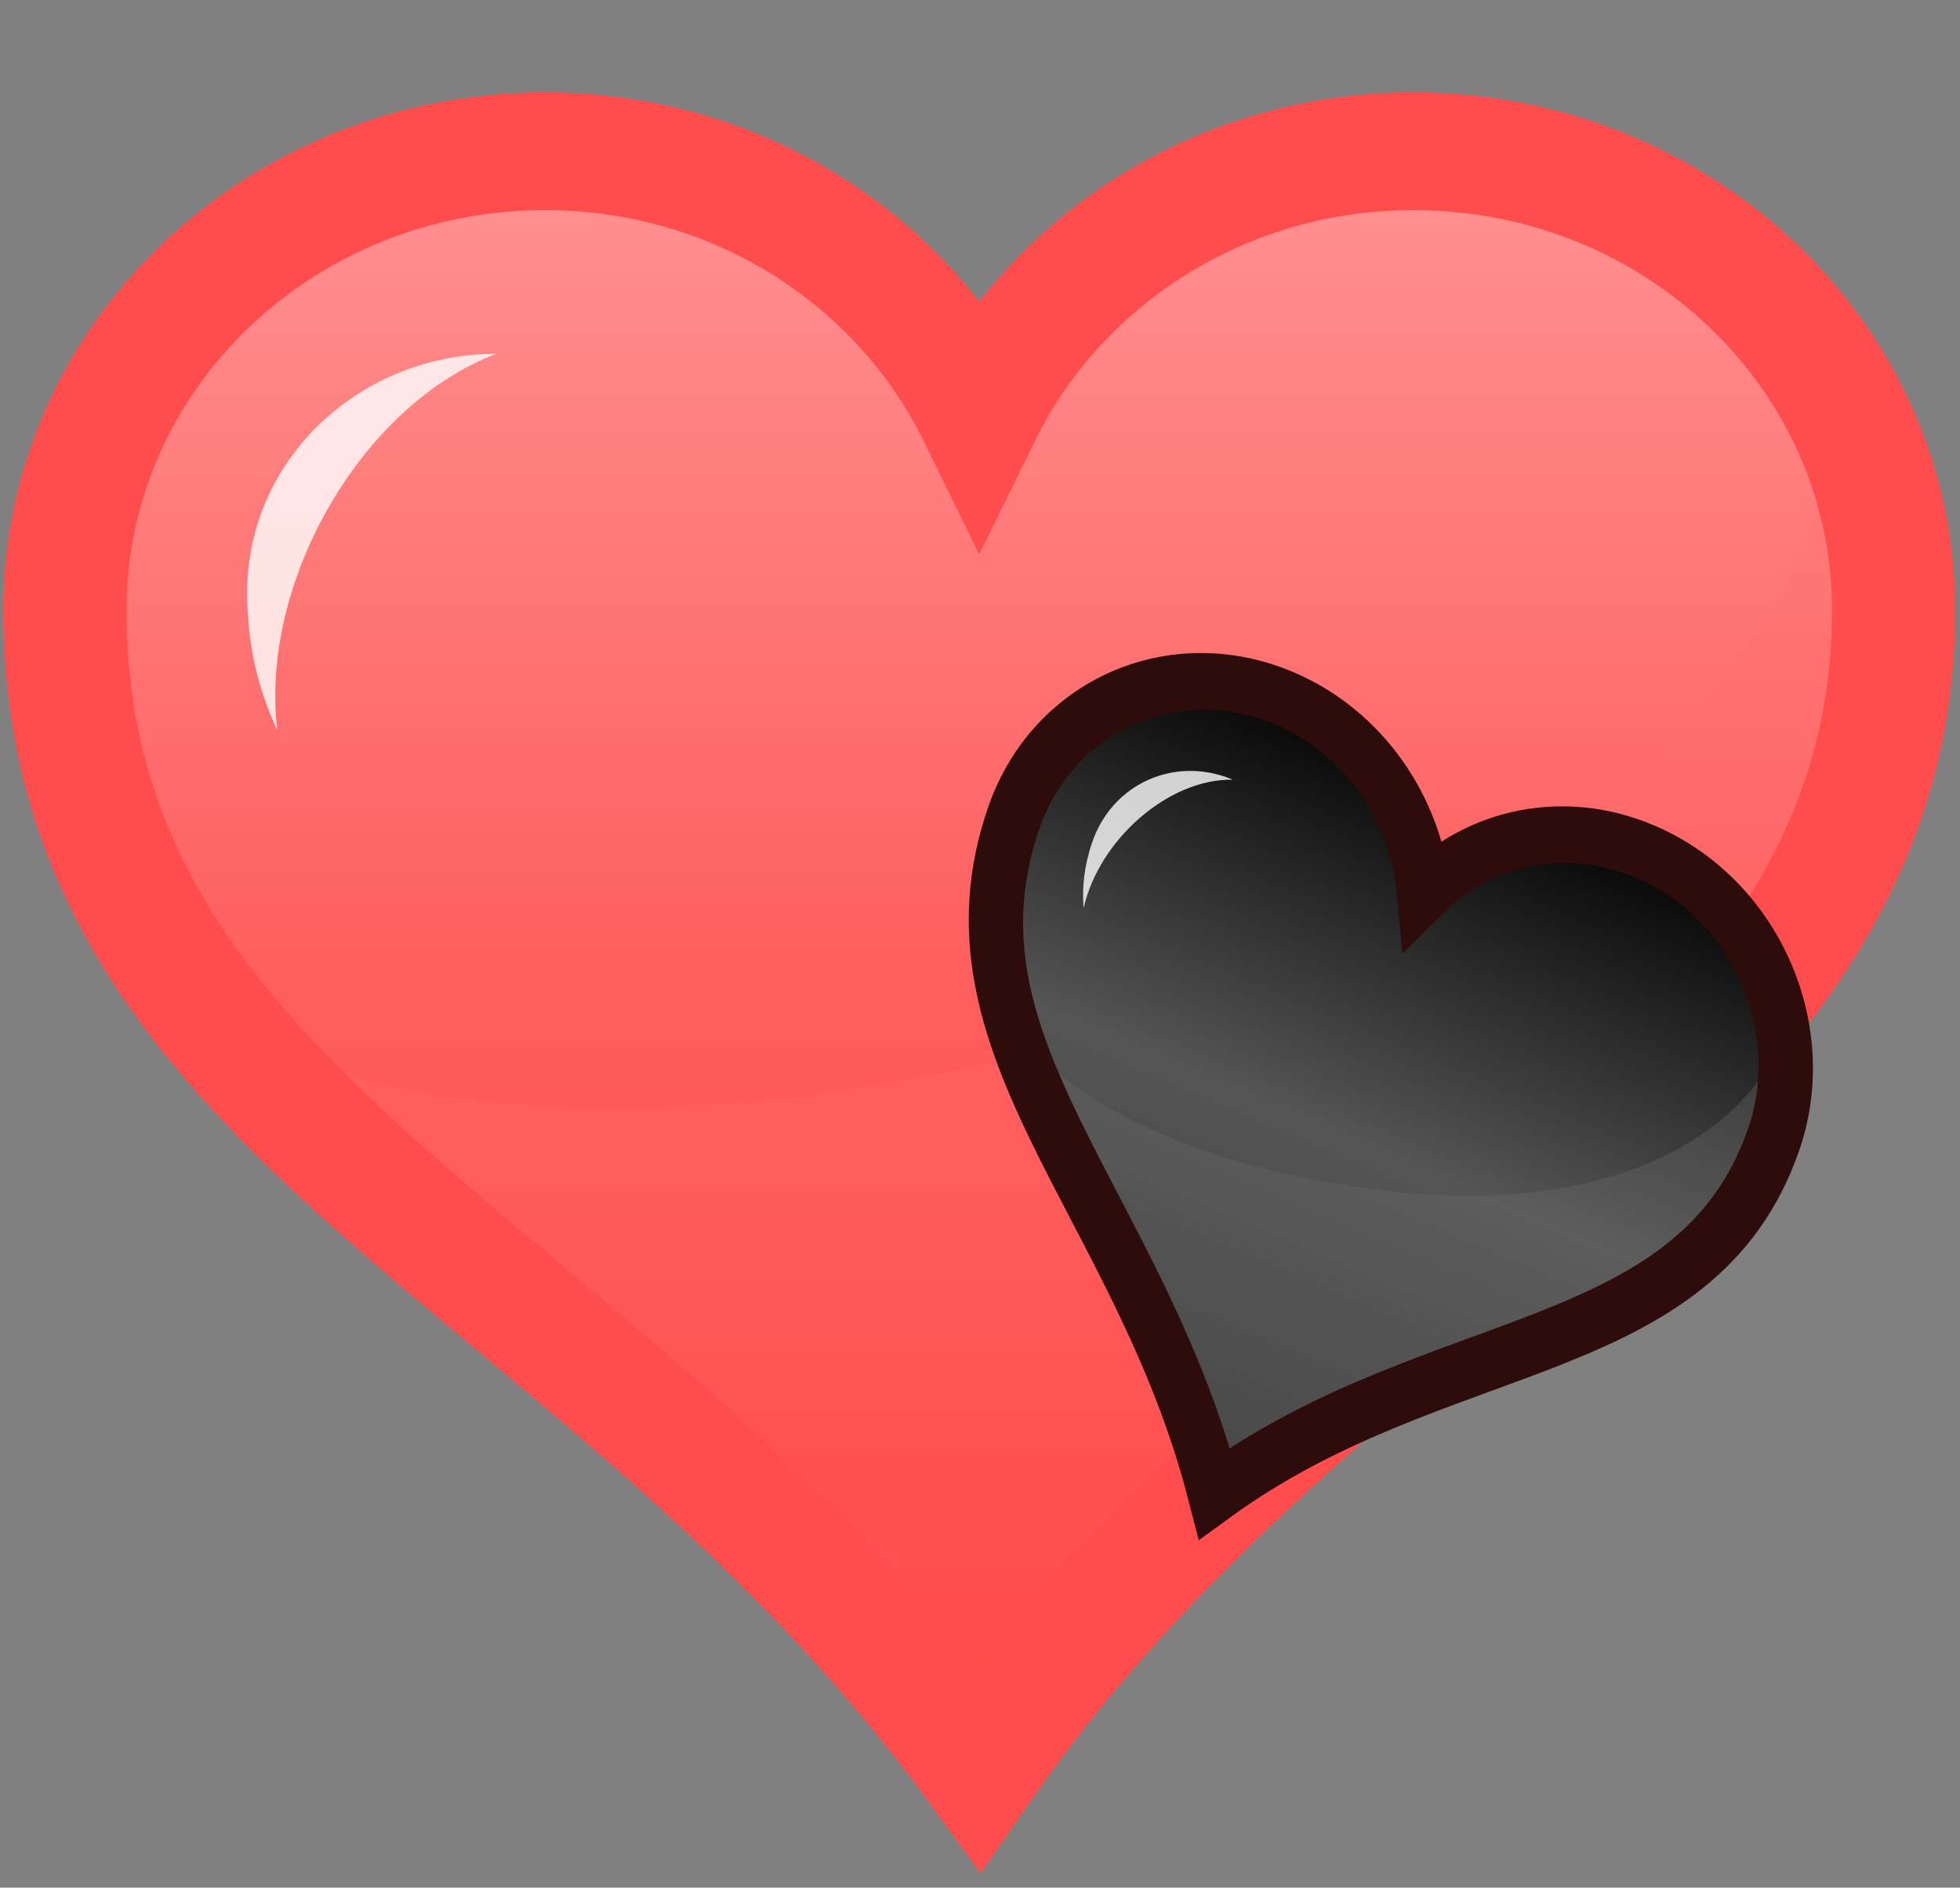 <?xml version="1.0" encoding="UTF-8" standalone="no"?>
<svg
   enable-background="new 229.913 219.502 16 15.408"
   viewBox="229.913 219.502 16 15.408"
   version="1.1"
   id="svg36"
   sodipodi:docname="Heart2.svg"
   inkscape:version="1.2.1 (9c6d41e410, 2022-07-14)"
   xmlns:inkscape="http://www.inkscape.org/namespaces/inkscape"
   xmlns:sodipodi="http://sodipodi.sourceforge.net/DTD/sodipodi-0.dtd"
   xmlns="http://www.w3.org/2000/svg"
   xmlns:svg="http://www.w3.org/2000/svg">
  <rect x="229.913" y="219.502" width="16" height="15.408" fill="#808080" stroke="none"/>
  <sodipodi:namedview
     id="namedview512"
     pagecolor="#505050"
     bordercolor="#eeeeee"
     borderopacity="1"
     inkscape:showpageshadow="0"
     inkscape:pageopacity="0"
     inkscape:pagecheckerboard="0"
     inkscape:deskcolor="#505050"
     showgrid="false"
     inkscape:zoom="28.459242"
     inkscape:cx="9.2588552"
     inkscape:cy="3.0921414"
     inkscape:window-width="1920"
     inkscape:window-height="1057"
     inkscape:window-x="-8"
     inkscape:window-y="-8"
     inkscape:window-maximized="1"
     inkscape:current-layer="g2680-3" />
  <defs
     id="defs14">
    <linearGradient
       id="b"
       x2="0"
       y1="459.74"
       y2="445.91"
       gradientUnits="userSpaceOnUse">
      <stop
         stop-color="#ff66b2"
         offset="0"
         id="stop2"
         style="stop-color:#ff3d3d;stop-opacity:1;" />
      <stop
         stop-color="#ff99cc"
         offset="0.5"
         id="stop4"
         style="stop-color:#ff5f5f;stop-opacity:1;" />
      <stop
         stop-color="#ffb3d9"
         offset="1"
         id="stop6"
         style="stop-color:#ff9292;stop-opacity:1;" />
    </linearGradient>
    <linearGradient
       id="a"
       x2="0"
       y1="459.74"
       y2="448.07"
       gradientUnits="userSpaceOnUse">
      <stop
         stop-color="#ff66b2"
         offset="0"
         id="stop9"
         style="stop-color:#ff5e5e;stop-opacity:1;" />
      <stop
         stop-color="#ff99cc"
         offset="1"
         id="stop11"
         style="stop-color:#ff7373;stop-opacity:1;" />
    </linearGradient>
    <linearGradient
       id="b-3"
       x2="0"
       y1="459.74"
       y2="445.91"
       gradientUnits="userSpaceOnUse">
      <stop
         stop-color="#ff66b2"
         offset="0"
         id="stop2-3"
         style="stop-color:#3a3a3a;stop-opacity:1;" />
      <stop
         stop-color="#ff99cc"
         offset="0.5"
         id="stop4-2"
         style="stop-color:#555555;stop-opacity:1;" />
      <stop
         stop-color="#ffb3d9"
         offset="1"
         id="stop6-9"
         style="stop-color:#050505;stop-opacity:1;" />
    </linearGradient>
    <linearGradient
       id="a-1"
       x2="0"
       y1="459.74"
       y2="448.07"
       gradientUnits="userSpaceOnUse">
      <stop
         stop-color="#ff66b2"
         offset="0"
         id="stop9-0"
         style="stop-color:#636363;stop-opacity:1;" />
      <stop
         stop-color="#ff99cc"
         offset="1"
         id="stop11-9"
         style="stop-color:#747474;stop-opacity:1;" />
    </linearGradient>
  </defs>
  <g
     id="g2680"
     transform="matrix(1,0,0,0.955,0,10.529)">
    <g
       transform="translate(-134.07,-225.8)"
       id="g18">
      <path
         d="m 368.433,445.913 c -2.165,0 -3.92,1.755 -3.92,3.919 0,4.401 4.438,5.555 7.464,9.904 2.863,-4.321 7.464,-5.645 7.464,-9.904 0,-2.164 -1.756,-3.919 -3.92,-3.919 -1.568,0 -2.918,0.926 -3.544,2.26 -0.626,-1.334 -1.975,-2.26 -3.544,-2.26 z"
         fill="url(#b)"
         stroke="#ff66b2"
         stroke-width="1.006"
         id="path16"
         style="fill:url(#b);stroke:none" />
    </g>
    <g
       transform="translate(-134.07,-225.8)"
       opacity="0.32"
       id="g22">
      <path
         d="m 365.805,453.426 c 1.543,1.95 4.169,3.427 6.172,6.311 2.576,-3.889 9.168,-6.734 7.043,-11.666 -0.301,2.726 -3,4.479 -5.584,5.271 -1.735,0.532 -5.124,1.333 -7.631,0.084 z"
         fill="url(#a)"
         id="path20"
         style="fill:url(#a)" />
    </g>
    <g
       transform="translate(-134.07,-225.8)"
       id="g26">
      <path
         d="m 368.036,447.644 c -0.645,0 -1.22,0.3 -1.593,0.768 -0.277,0.349 -0.442,0.79 -0.442,1.269 0,0.45 0.09,0.835 0.246,1.181 -0.147,-1.261 0.686,-2.784 1.789,-3.218 z"
         fill="#ffffff"
         opacity="0.8"
         id="path24" />
    </g>
    <g
       transform="translate(-134.07,-225.8)"
       id="g30">
      <path
         d="m 368.433,445.913 c -2.165,0 -3.92,1.755 -3.92,3.919 0,4.401 4.438,5.555 7.464,9.904 2.863,-4.321 7.464,-5.645 7.464,-9.904 0,-2.164 -1.756,-3.919 -3.92,-3.919 -1.568,0 -2.918,0.926 -3.544,2.26 -0.626,-1.334 -1.975,-2.26 -3.544,-2.26 z"
         fill="none"
         stroke="#ff66b2"
         stroke-width="1.006"
         id="path28"
         style="stroke:#ff4d4d;stroke-opacity:1" />
    </g>
  </g>
  <g
     id="g2680-3"
     transform="matrix(0.337,0.135,-0.12,0.325,187.718,122.496)">
    <g
       transform="matrix(1.242,0.027,0.023,1.296,-233.643,-369.118)"
       id="g18-3">
      <path
         d="m 368.433,445.913 c -2.165,0 -3.92,1.755 -3.92,3.919 0,4.401 4.438,5.555 7.464,9.904 2.863,-4.321 7.464,-5.645 7.464,-9.904 0,-2.164 -1.756,-3.919 -3.92,-3.919 -1.568,0 -2.918,0.926 -3.544,2.26 -0.626,-1.334 -1.975,-2.26 -3.544,-2.26 z"
         fill="url(#b)"
         stroke="#ff66b2"
         stroke-width="1.006"
         id="path16-9"
         style="fill:url(#b-3);stroke:none" />
    </g>
    <g
       transform="matrix(1.242,0.027,0.023,1.296,-233.643,-369.118)"
       opacity="0.32"
       id="g22-9">
      <path
         d="m 365.805,453.426 c 1.543,1.95 4.169,3.427 6.172,6.311 2.576,-3.889 9.168,-6.734 7.043,-11.666 -0.301,2.726 -3,4.479 -5.584,5.271 -1.735,0.532 -5.124,1.333 -7.631,0.084 z"
         fill="url(#a)"
         id="path20-4"
         style="fill:url(#a-1)" />
    </g>
    <g
       transform="matrix(1.242,0.027,0.023,1.296,-233.643,-369.118)"
       id="g26-4">
      <path
         d="m 368.036,447.644 c -0.645,0 -1.22,0.3 -1.593,0.768 -0.277,0.349 -0.442,0.79 -0.442,1.269 0,0.45 0.09,0.835 0.246,1.181 -0.147,-1.261 0.686,-2.784 1.789,-3.218 z"
         fill="#ffffff"
         opacity="0.8"
         id="path24-4"
         style="fill:#ffffff;fill-opacity:1" />
    </g>
    <g
       transform="matrix(1.242,0.027,0.023,1.296,-233.643,-369.118)"
       id="g30-7">
      <path
         d="m 368.433,445.913 c -2.165,0 -3.92,1.755 -3.92,3.919 0,4.401 4.438,5.555 7.464,9.904 2.863,-4.321 7.464,-5.645 7.464,-9.904 0,-2.164 -1.756,-3.919 -3.92,-3.919 -1.568,0 -2.918,0.926 -3.544,2.26 -0.626,-1.334 -1.975,-2.26 -3.544,-2.26 z"
         fill="none"
         stroke="#ff66b2"
         stroke-width="1.006"
         id="path28-1"
         style="stroke:#2e0c0c;stroke-opacity:1" />
    </g>
  </g>
  <!-- Cute Star for Extra Detail -->
</svg>

